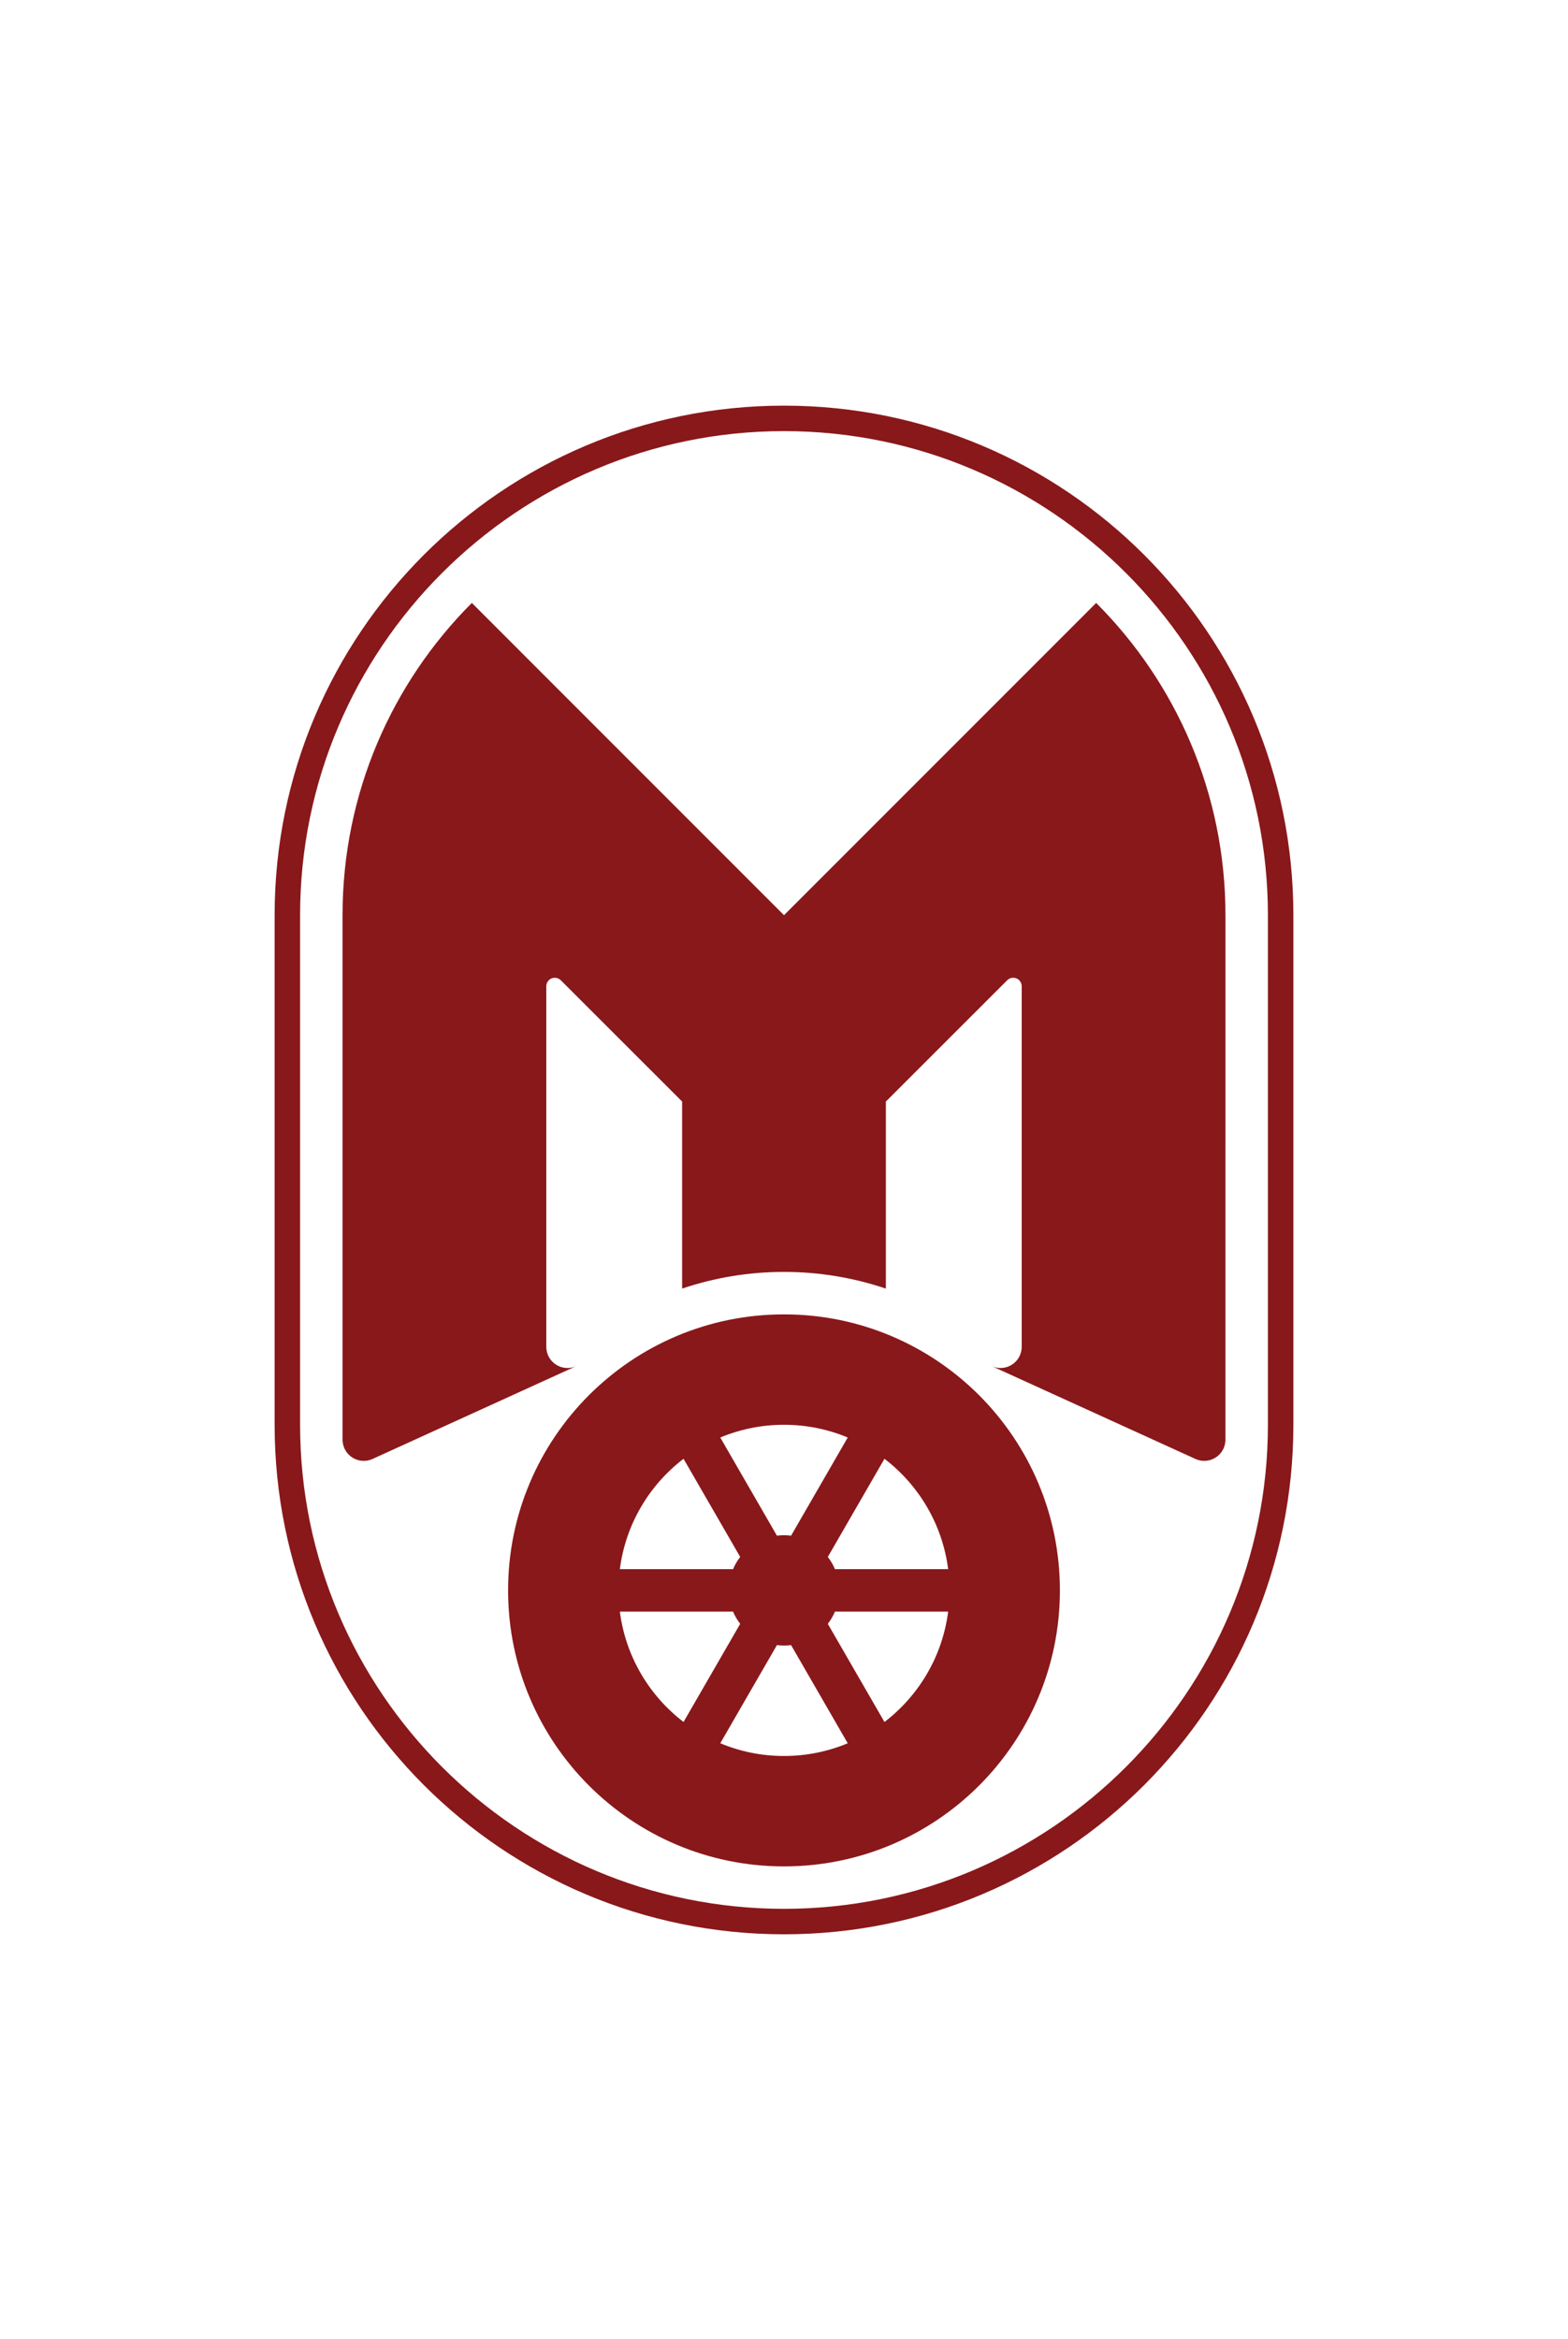 <?xml version="1.0" encoding="iso-8859-1"?>
<!-- Created with Inkscape (http://www.inkscape.org/) -->
<svg height="774.939" id="svg2" version="1.1" viewBox="-129.913 -193.735 779.478 1162.409" width="519.652" xml:space="preserve" xmlns="http://www.w3.org/2000/svg" xmlns:cc="http://creativecommons.org/ns#" xmlns:dc="http://purl.org/dc/elements/1.1/" xmlns:rdf="http://www.w3.org/1999/02/22-rdf-syntax-ns#" xmlns:svg="http://www.w3.org/2000/svg">
	
	
	
	
	<defs id="defs7"/>
	
	

	
	<path animation_id="0" d="m 259.827,20.512 c -132.645,0 -240.56,107.914 -240.56,240.559 v 253.221 c 0,132.643 107.915,240.559 240.56,240.559 132.646,0 240.559,-107.916 240.559,-240.559 V 261.071 C 500.385,128.426 392.472,20.512 259.827,20.512 z M 6.606,261.071 c 0,-139.849 113.37,-253.22 253.221,-253.22 139.85,0 253.22,113.371 253.22,253.22 v 253.221 c 0,139.85 -113.37,253.219 -253.22,253.219 C 119.976,767.511 6.606,654.142 6.606,514.292 V 261.071 z m 390.381,335.518 c 0,75.762 -61.409,137.176 -137.16,137.176 -75.752,0 -137.161,-61.414 -137.161,-137.176 0,-75.73 61.409,-137.146 137.161,-137.146 75.751,-10e-4 137.16,61.415 137.16,137.146 z m -137.16,-27.42 c 1.192,0 2.36,0.102 3.512,0.25 l 28.167,-48.785 c -9.753,-4.07 -20.451,-6.328 -31.679,-6.328 -11.229,0 -21.928,2.258 -31.68,6.328 l 28.166,48.785 c 1.153,-0.148 2.321,-0.25 3.514,-0.25 z m 25.324,16.885 h 56.277 c -2.856,-22.311 -14.635,-41.824 -31.662,-54.848 l -28.156,48.77 c 1.421,1.857 2.627,3.886 3.541,6.078 z m -47.108,-6.078 -28.157,-48.77 c -17.025,13.025 -28.804,32.537 -31.66,54.848 h 56.277 c 0.913,-2.192 2.119,-4.217 3.54,-6.078 z m 21.784,44.06 c -1.191,0 -2.358,-0.102 -3.511,-0.25 l -28.166,48.785 c 9.752,4.07 20.45,6.328 31.677,6.328 11.228,0 21.925,-2.258 31.676,-6.324 l -28.167,-48.789 c -1.152,0.149 -2.317,0.25 -3.509,0.25 z m 81.599,-16.881 H 285.15 c -0.913,2.189 -2.12,4.219 -3.542,6.078 l 28.157,48.768 c 17.024,-13.022 28.802,-32.533 31.661,-54.846 z m -106.922,0 h -56.276 c 2.859,22.309 14.637,41.822 31.661,54.844 l 28.155,-48.77 c -1.42,-1.857 -2.627,-3.886 -3.54,-6.074 z M 145.877,292.161 c -2.329,0 -4.216,1.886 -4.221,4.213 l 0.002,0.009 v 179.166 c 0,1.461 0.301,2.945 0.944,4.361 2.406,5.301 8.661,7.65 13.969,5.24 L 55.284,531.294 c -5.307,2.41 -11.562,0.061 -13.969,-5.24 -0.645,-1.418 -0.948,-2.904 -0.947,-4.367 V 261.071 c 0,-60.603 24.564,-115.469 64.281,-155.183 L 259.827,261.068 415.006,105.89 c 39.715,39.715 64.277,94.579 64.277,155.181 h 0.002 l -0.009,260.613 c 10e-4,1.461 -0.292,2.947 -0.937,4.369 -2.407,5.301 -8.663,7.65 -13.97,5.24 L 363.082,485.148 c 5.307,2.41 11.562,0.061 13.969,-5.24 0.643,-1.416 0.945,-2.9 0.945,-4.361 V 296.382 c 0,-2.332 -1.891,-4.222 -4.22,-4.222 -1.166,0 -2.222,0.473 -2.984,1.237 l -60.323,60.271 v 92.966 c -15.901,-5.367 -32.929,-8.293 -50.643,-8.295 -17.713,0 -34.742,2.92 -50.645,8.287 v -92.963 l -60.322,-60.267 c -0.762,-0.763 -1.817,-1.235 -2.982,-1.235 z" id="path3" style="fill:#89181b"/>
	
	


</svg>
